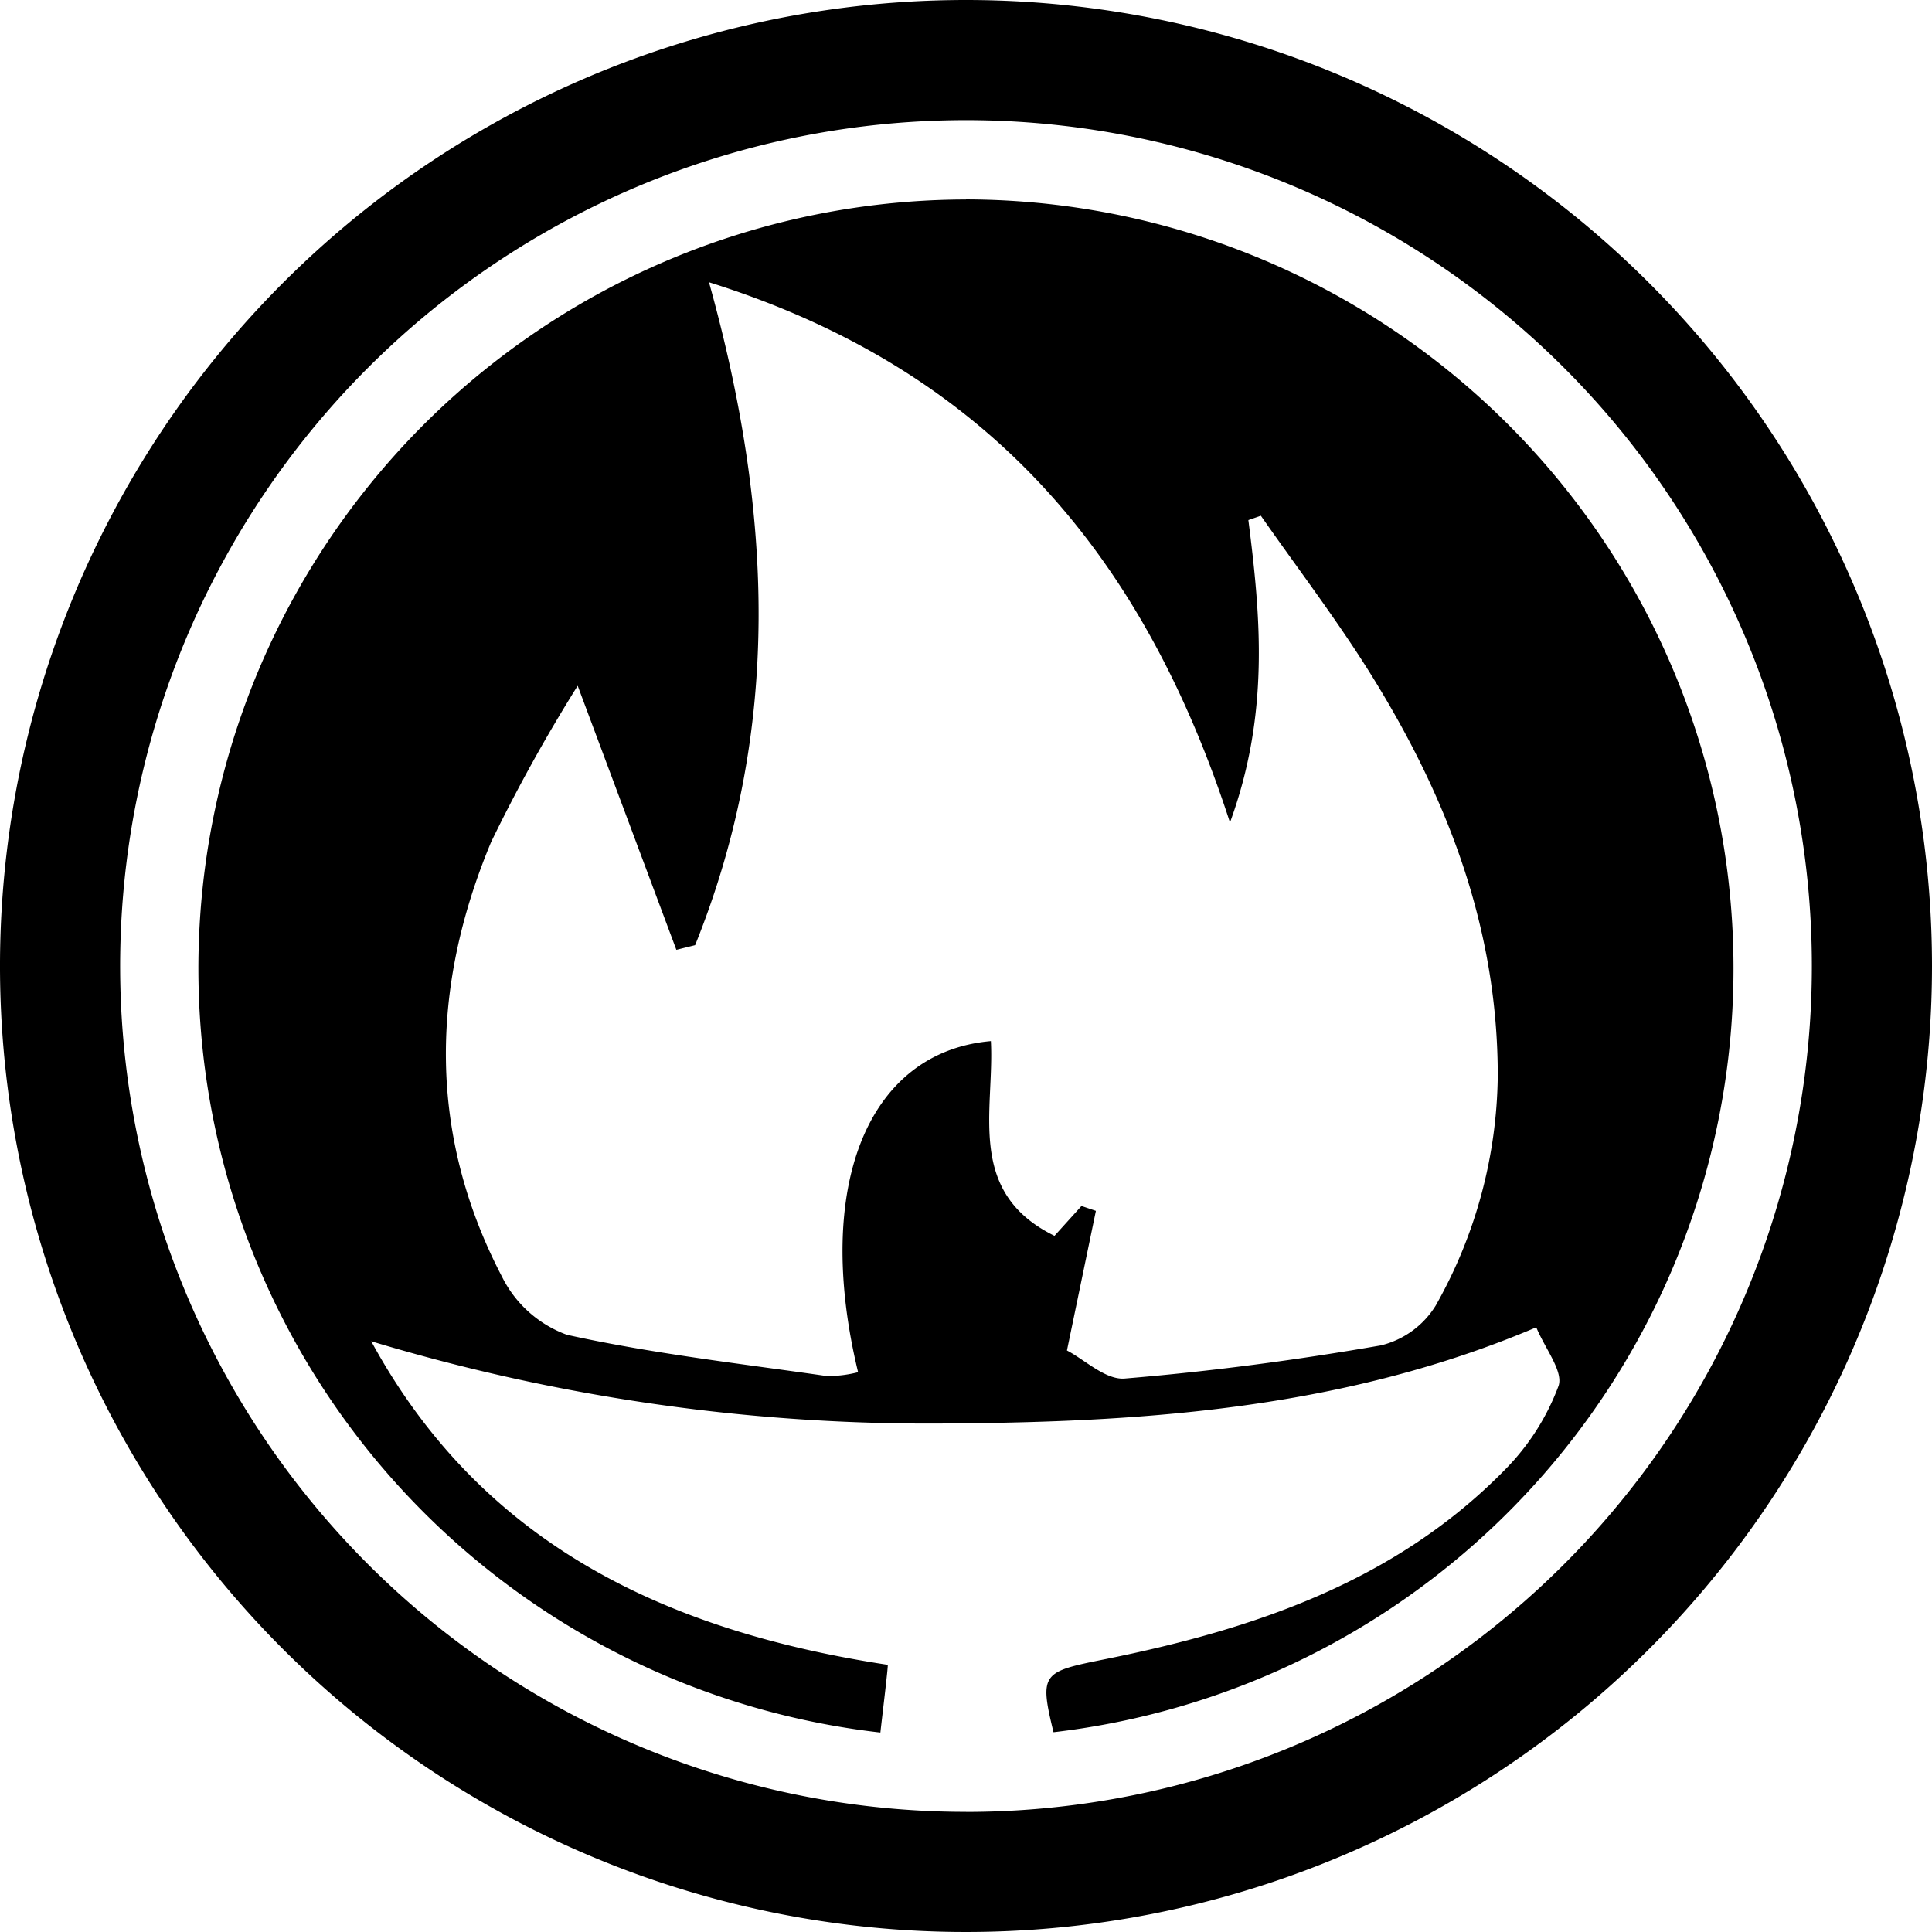 <svg xmlns="http://www.w3.org/2000/svg" width="92.706" height="92.706" viewBox="0 0 92.706 92.706"><path d="M995.853,51.956a46.353,46.353,0,1,0,46.353,46.353A46.353,46.353,0,0,0,995.853,51.956Zm0,86.941a40.588,40.588,0,1,1,40.588-40.588A40.588,40.588,0,0,1,995.853,138.9Z" transform="translate(-949.5 -51.956)"/><path d="M1006.9,72.709a36.9,36.9,0,0,0-4.11,73.563c.073-.683.411-3.429.347-3.25-10.585-1.615-19.466-5.757-24.779-15.525a92.529,92.529,0,0,0,28.012,3.941c9.466-.073,18.878-.778,27.892-4.61.417,1.017,1.314,2.121,1.066,2.819a11.325,11.325,0,0,1-2.541,3.985c-5.269,5.395-12.071,7.683-19.236,9.125-2.977.6-3.152.648-2.454,3.5a36.9,36.9,0,0,0-4.2-73.552Zm22.556,53.043a4.273,4.273,0,0,1-2.653,1.944c-4.068.708-8.175,1.25-12.289,1.59-.921.076-1.929-.912-2.772-1.346l1.389-6.7-.692-.234-1.295,1.432c-4.259-2.091-2.876-5.995-3.052-9.344-5.926.518-8.522,6.993-6.372,15.888a5.815,5.815,0,0,1-1.507.184c-4.168-.6-8.366-1.073-12.467-1.98a5.618,5.618,0,0,1-3.112-2.785c-3.559-6.824-3.442-13.87-.523-20.858a78.662,78.662,0,0,1,4.154-7.5L993,108.714l.9-.224c4.132-10.241,3.767-20.686.665-31.81,13.249,4.158,20.8,12.972,25,25.925,1.9-5.2,1.477-9.851.882-14.512l.6-.209c1.771,2.539,3.659,5.006,5.291,7.631,3.659,5.885,6.083,12.164,6.076,19.26A22.832,22.832,0,0,1,1029.454,125.752Z" transform="translate(-960.545 -63.137)"/></svg>